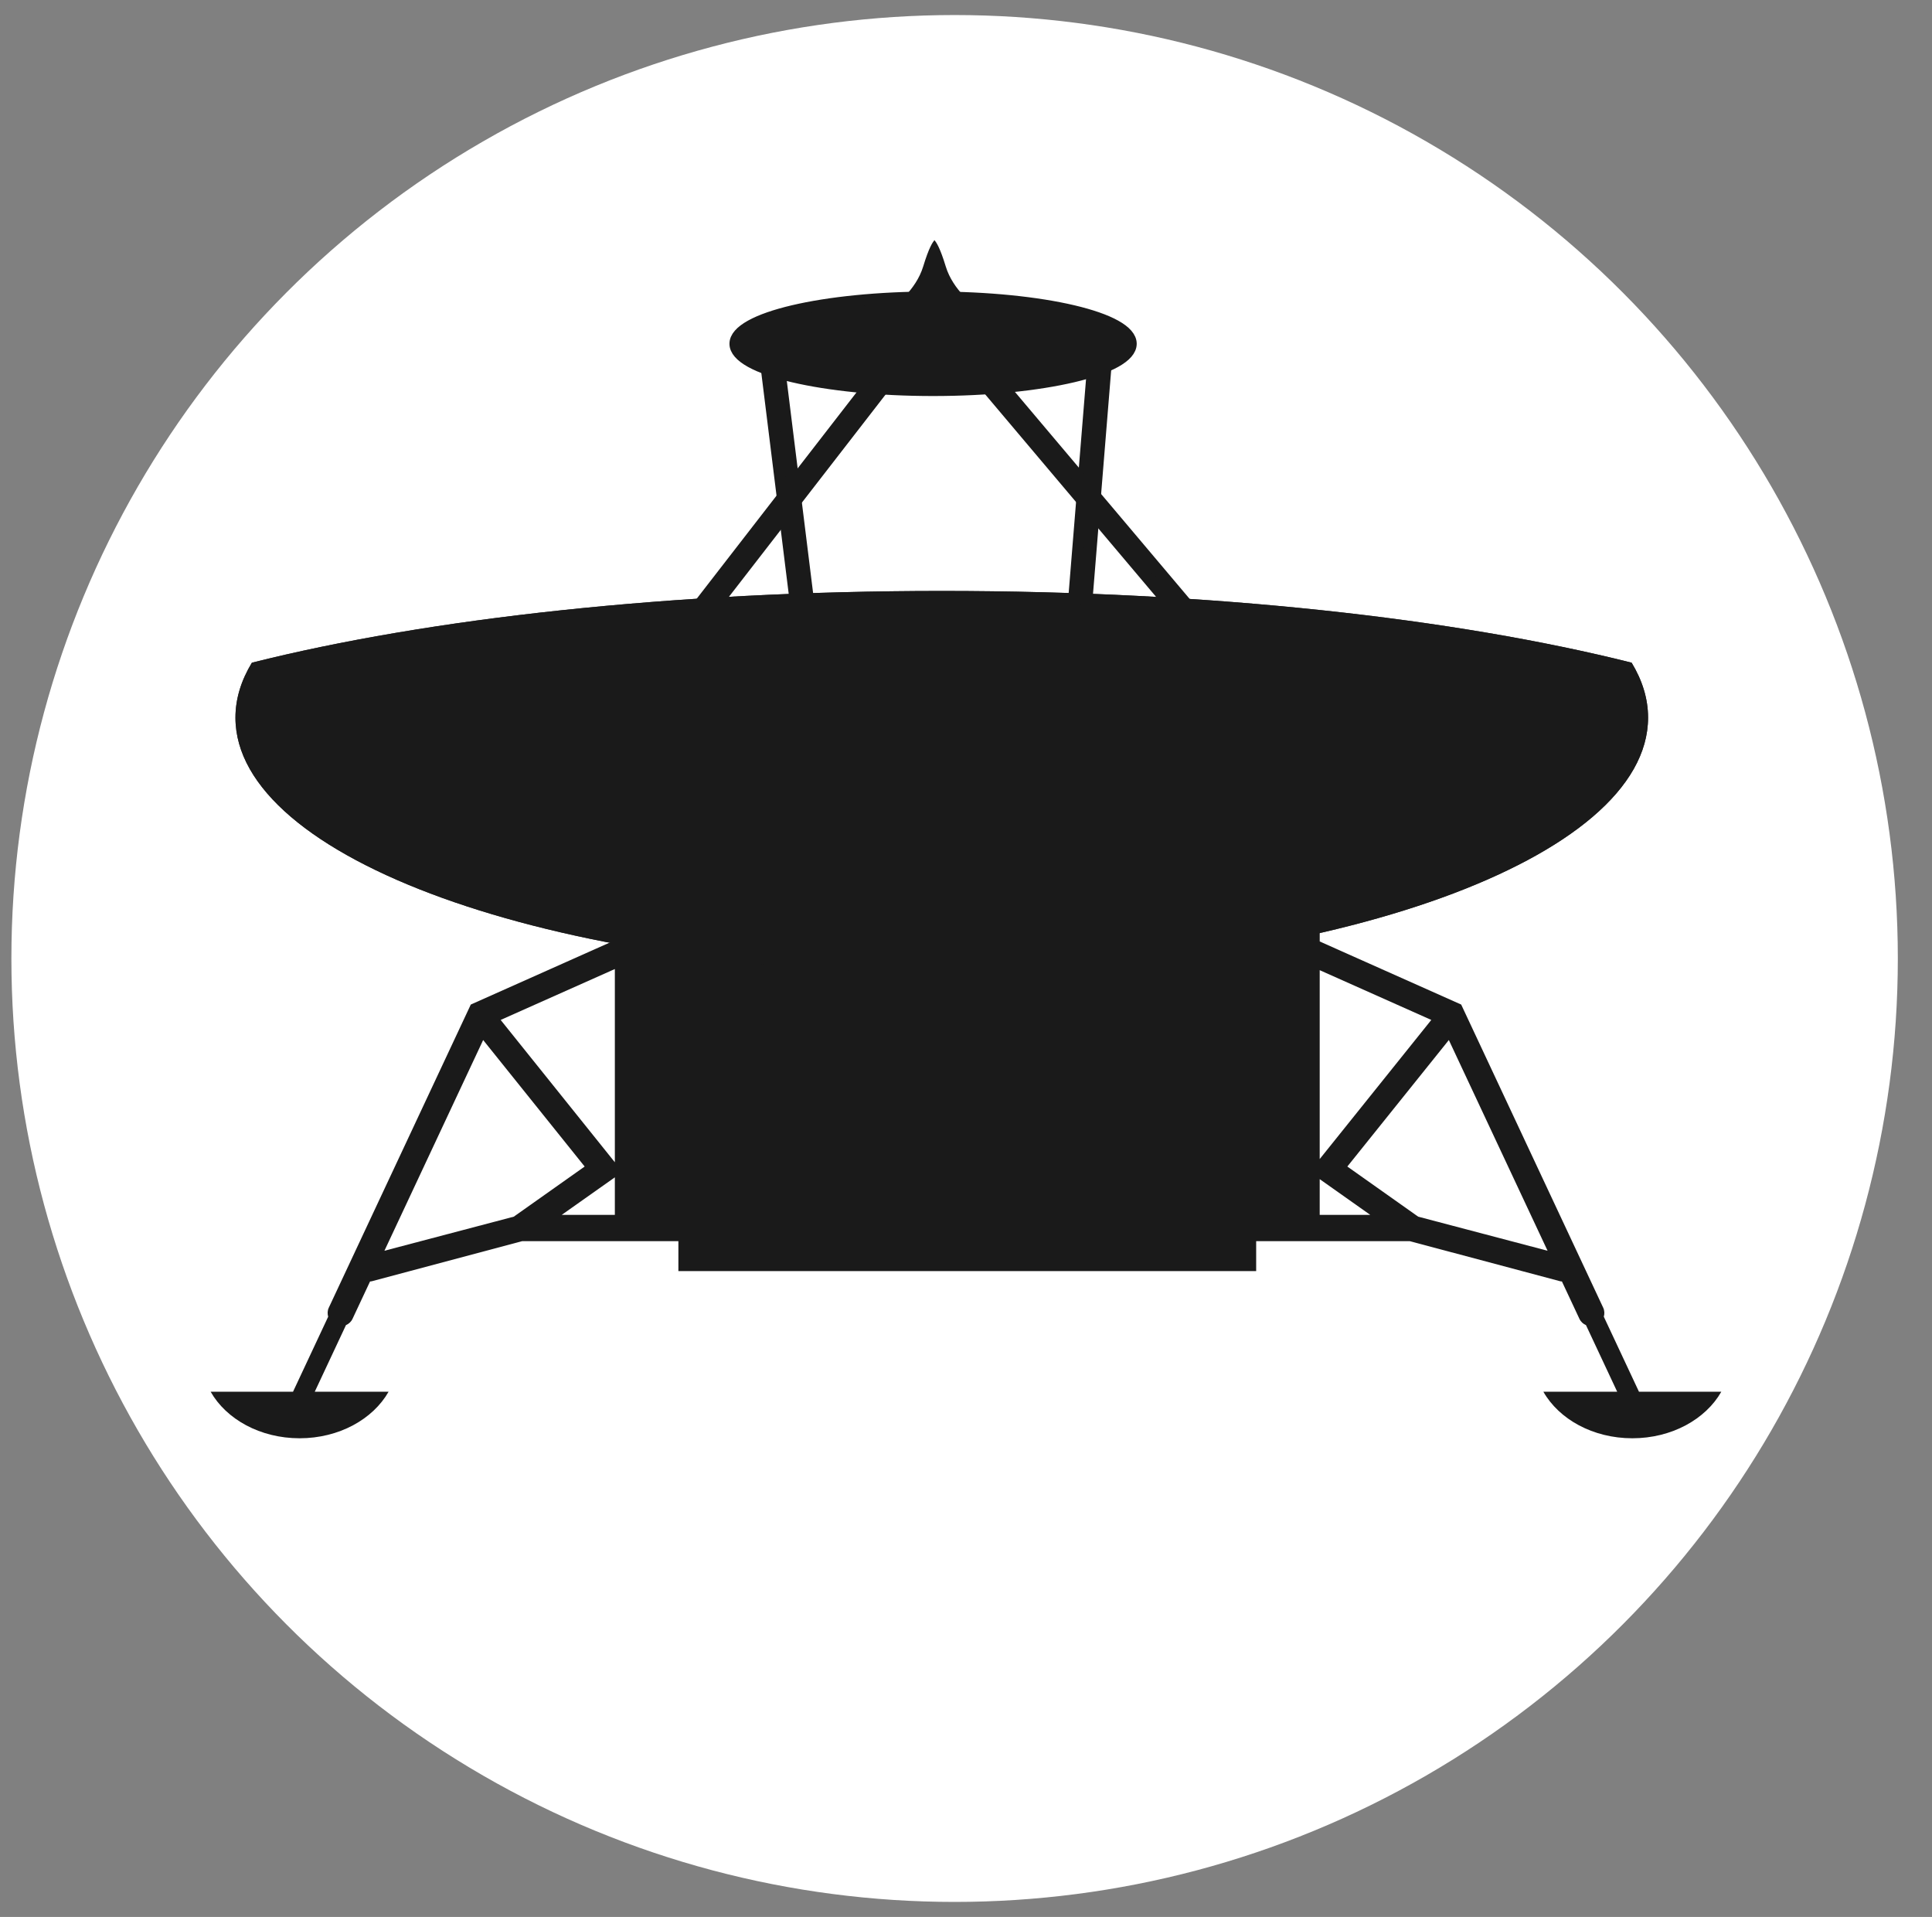 <?xml version="1.0" encoding="utf-8"?>
<!-- Generator: Adobe Illustrator 17.0.0, SVG Export Plug-In . SVG Version: 6.00 Build 0)  -->
<!DOCTYPE svg PUBLIC "-//W3C//DTD SVG 1.1//EN" "http://www.w3.org/Graphics/SVG/1.1/DTD/svg11.dtd">
<svg version="1.1" xmlns="http://www.w3.org/2000/svg" xmlns:xlink="http://www.w3.org/1999/xlink" x="0px" y="0px"
	 width="84.812px" height="84.132px" viewBox="0 0 84.812 84.132" enable-background="new 0 0 84.812 84.132" xml:space="preserve">
<rect x="0" y="0" width="84.812" height="84.132" fill="#808080" stroke="none"/>
<g id="Calque_2_1_">
</g>
<g id="Calque_1">
	<circle fill="#FFFFFF" cx="41.906" cy="42.066" r="41.406"/>
	<g>
		<polygon fill="#333333" points="41.538,54.099 41.538,48.688 39.175,53.294 		"/>
		<polygon fill="#333333" points="43.38,48.574 43.38,54.119 45.802,53.294 		"/>
		<path fill="#333333" d="M72.348,31.496c0,6.181-13.881,11.19-31.006,11.19s-31.006-5.009-31.006-11.19
			c0-0.831,0.252-1.636,0.722-2.412c7.728-1.942,18.44-3.148,30.284-3.148s22.556,1.206,30.284,3.148
			C72.096,29.861,72.348,30.665,72.348,31.496z"/>
		<path fill="#1A1A1A" d="M71.948,61.08l-1.543-3.292c0.036-0.127,0.034-0.266-0.027-0.396l-6.234-13.304l-6.21-2.769v-0.38h-2.789
			h-3.508v-0.069H33.289v0.068h-3.509h-2.789v0.33l-6.324,2.82l-6.234,13.305c-0.061,0.129-0.062,0.269-0.027,0.396l-1.543,3.292
			H9.247c0.686,1.206,2.175,2.042,3.905,2.042c1.732,0,3.221-0.838,3.906-2.042h-3.241l1.37-2.923
			c0.121-0.054,0.228-0.146,0.288-0.276l0.769-1.64c0.024-0.003,0.048-0.003,0.073-0.009l6.604-1.76h6.859v1.314h4.381h6.611h3.432
			h10.94v-1.314h6.746l6.604,1.76c0.024,0.006,0.048,0.005,0.073,0.009l0.768,1.64c0.061,0.13,0.166,0.222,0.288,0.276l1.37,2.923
			h-3.241c0.686,1.205,2.174,2.042,3.906,2.042c1.731,0,3.22-0.838,3.905-2.042H71.948z M22.555,53.397l-5.679,1.496l4.334-9.248
			l4.456,5.552L22.555,53.397z M26.991,53.319h-2.333l2.333-1.648V53.319z M26.991,51.01l-5.013-6.247l5.013-2.234V51.01z
			 M57.933,42.579l4.899,2.184l-4.899,6.106V42.579z M42.459,41.651c0.41,0,0.754,0.271,0.873,0.642h-1.747
			C41.705,41.923,42.049,41.651,42.459,41.651z M57.933,53.319V51.75l2.22,1.569H57.933z M62.256,53.397l-3.11-2.2l4.456-5.552
			l4.334,9.248L62.256,53.397z"/>
		<path fill="#1A1A1A" d="M72.348,31.496c0,6.181-13.881,11.19-31.006,11.19s-31.006-5.009-31.006-11.19
			c0-0.831,0.252-1.636,0.722-2.412c7.728-1.942,18.44-3.148,30.284-3.148s22.556,1.206,30.284,3.148
			C72.096,29.861,72.348,30.665,72.348,31.496z"/>
		<g>
			
				<rect x="34.373" y="14.866" transform="matrix(-0.79 -0.612 0.612 -0.79 48.674 60.349)" fill="#1A1A1A" stroke="#1A1A1A" stroke-width="0.5" stroke-miterlimit="10" width="0.568" height="13.97"/>
			
				<rect x="34.373" y="14.866" transform="matrix(0.992 -0.123 0.123 0.992 -2.429 4.439)" fill="#1A1A1A" stroke="#1A1A1A" stroke-width="0.5" stroke-miterlimit="10" width="0.568" height="13.97"/>
			
				<rect x="47.519" y="14.866" transform="matrix(-0.997 -0.081 0.081 -0.997 93.678 47.504)" fill="#1A1A1A" stroke="#1A1A1A" stroke-width="0.5" stroke-miterlimit="10" width="0.568" height="13.97"/>
			
				<rect x="47.519" y="14.866" transform="matrix(0.764 -0.645 0.645 0.764 -2.813 36.014)" fill="#1A1A1A" stroke="#1A1A1A" stroke-width="0.5" stroke-miterlimit="10" width="0.568" height="13.97"/>
			
				<ellipse fill="#1A1A1A" stroke="#1A1A1A" stroke-width="0.5" stroke-miterlimit="10" cx="40.961" cy="15.087" rx="8.689" ry="2.044"/>
		</g>
		<g>
			<path fill="#1A1A1A" d="M41.035,13.714l1.765-0.285c0,0-0.961-0.675-1.283-1.735c-0.253-0.834-0.422-1.071-0.482-1.134v-0.022
				c0,0-0.005,0.003-0.013,0.01c-0.008-0.007-0.013-0.01-0.013-0.01v0.022c-0.061,0.063-0.229,0.3-0.482,1.134
				c-0.322,1.06-1.283,1.735-1.283,1.735l1.765,0.285v0.004l0.013-0.002l0.013,0.002V13.714z"/>
		</g>
	</g>
</g>
</svg>
